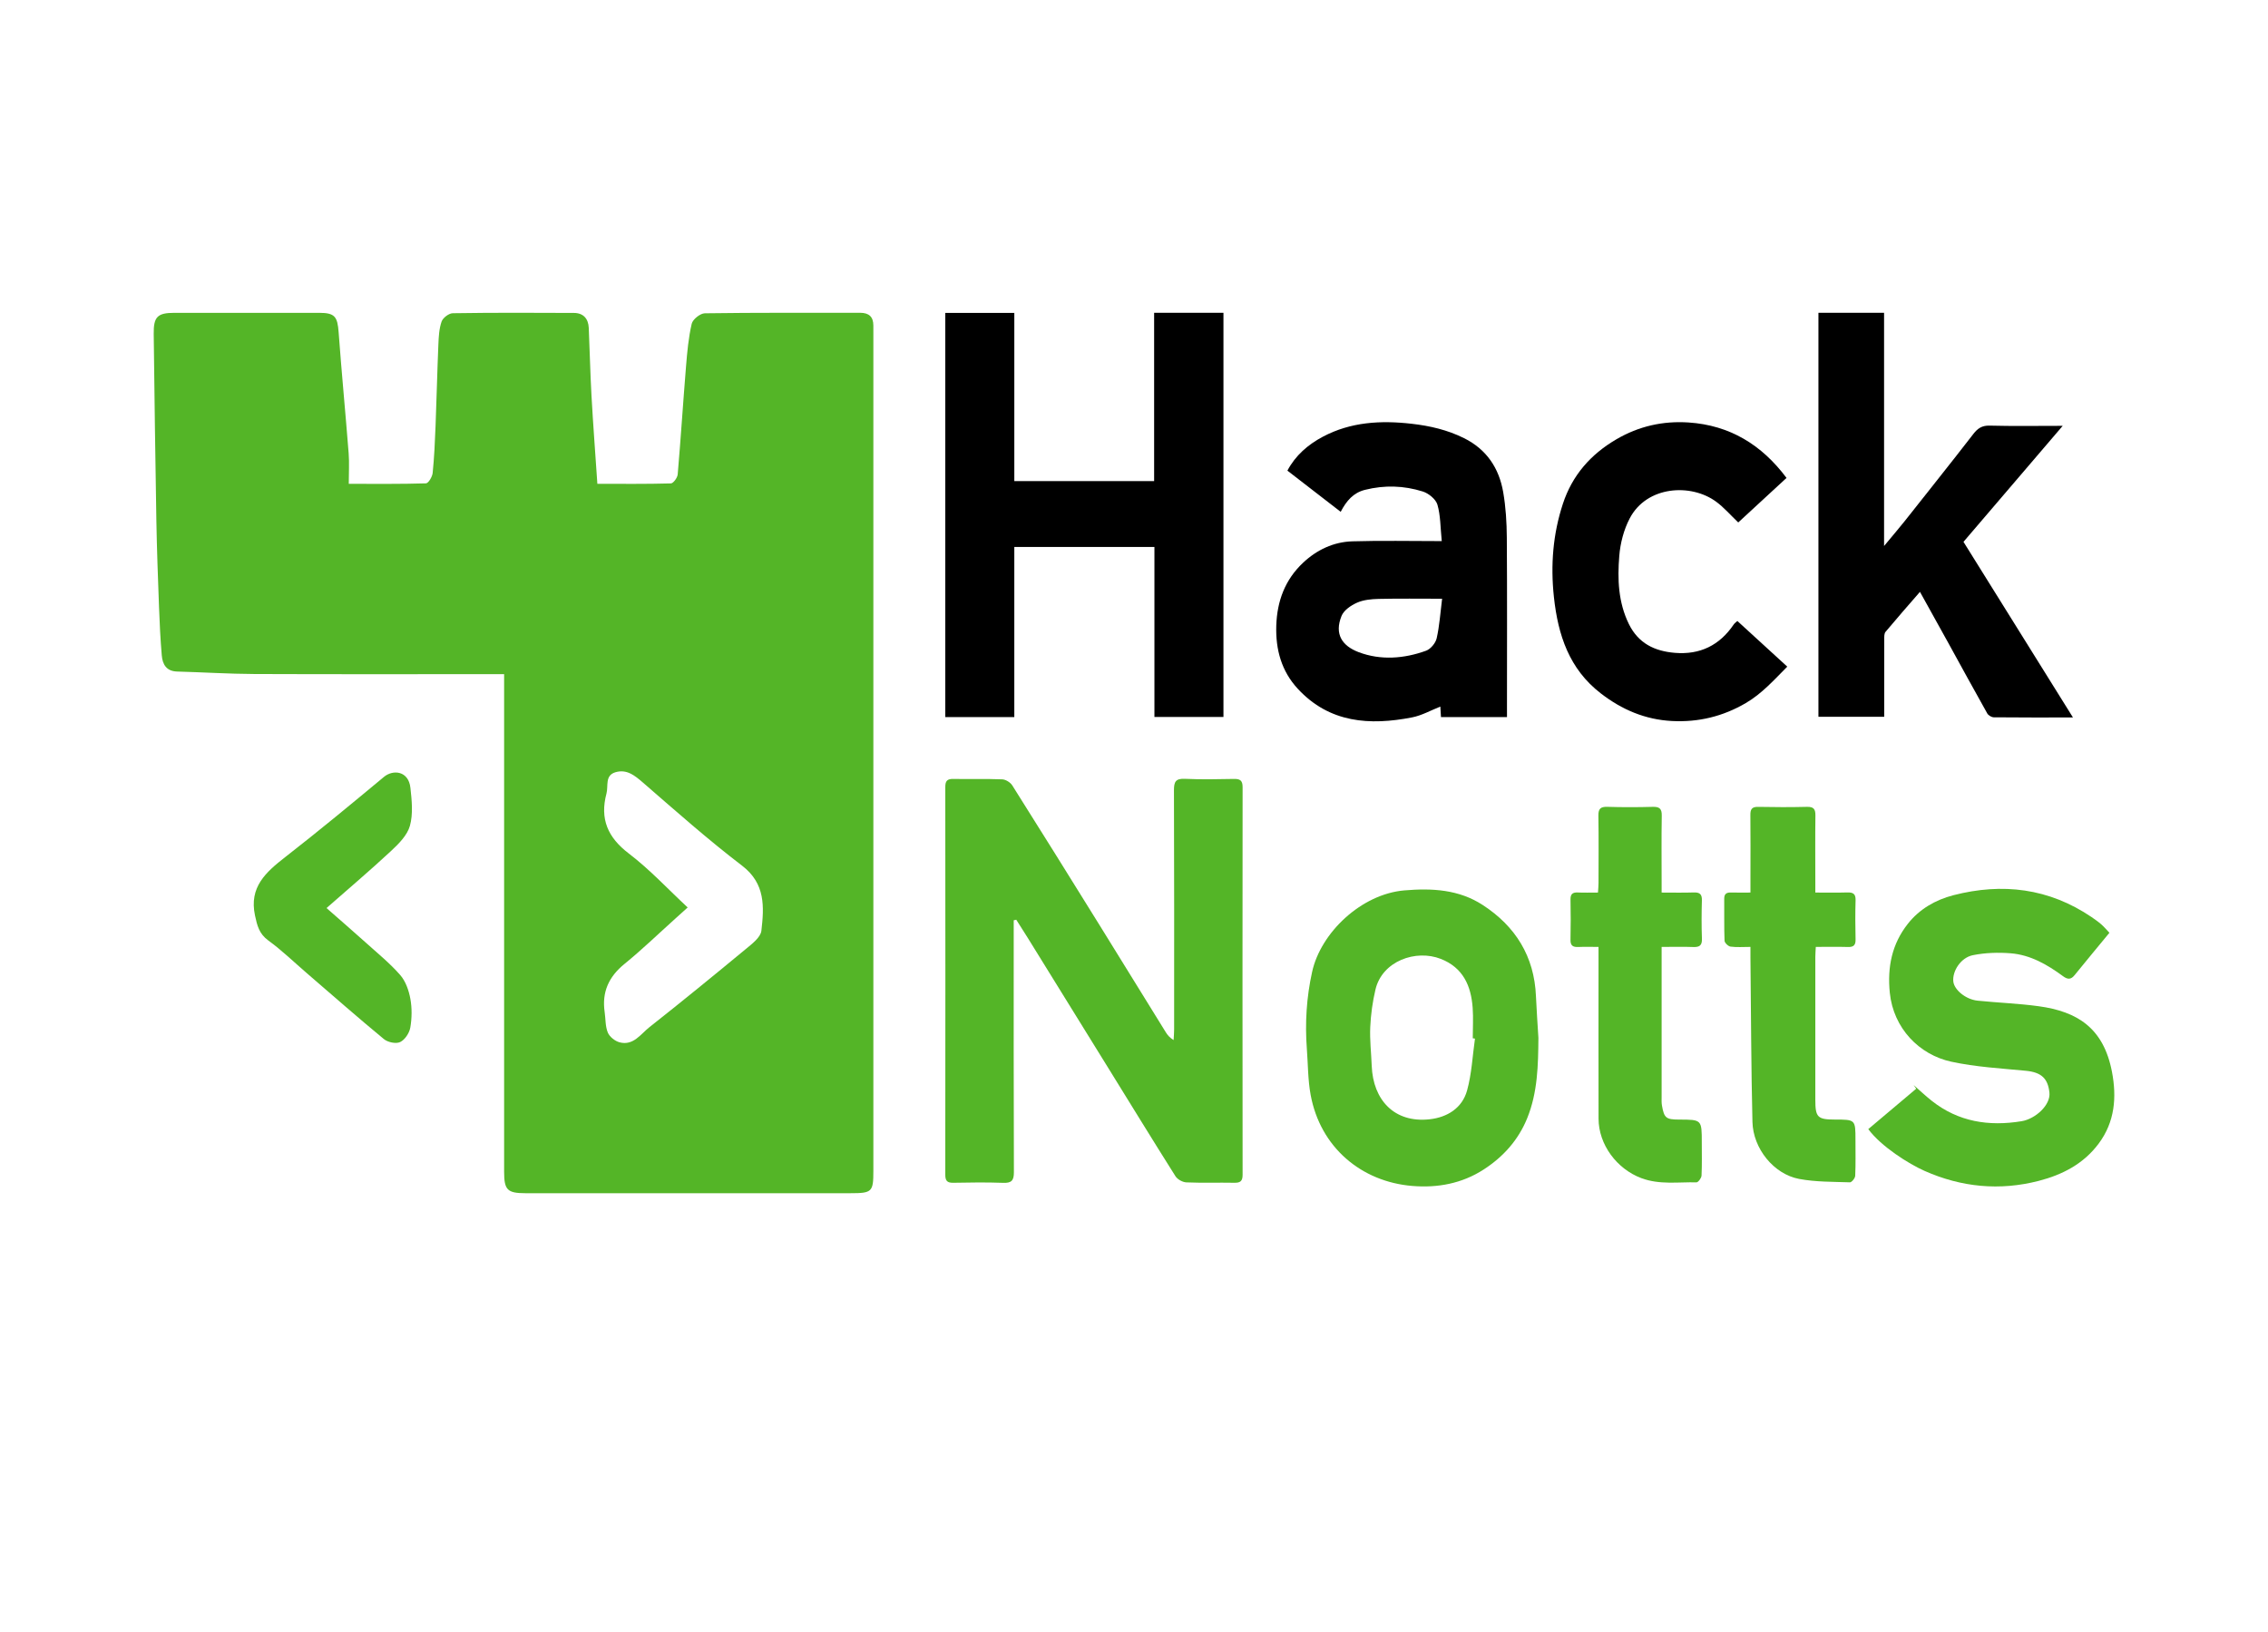 <?xml version="1.0" encoding="utf-8"?>
<!-- Generator: Adobe Illustrator 16.0.0, SVG Export Plug-In . SVG Version: 6.00 Build 0)  -->
<!DOCTYPE svg PUBLIC "-//W3C//DTD SVG 1.1//EN" "http://www.w3.org/Graphics/SVG/1.1/DTD/svg11.dtd">
<svg version="1.1" xmlns="http://www.w3.org/2000/svg" xmlns:xlink="http://www.w3.org/1999/xlink" x="0px" y="0px" width="574px"
	 height="413px" viewBox="917.5 -21.5 574 413" enable-background="new 917.5 -21.5 574 413" xml:space="preserve">
<g id="dragon" display="none">
	<g transform="matrix(10.759,-1.3312e-30,1.82424e-30,10.759,-1474.88,-1301.93)" display="inline">
		<path id="dragon-matrix" fill="#54B527" d="M245.095,130.114c-0.118,0.344-0.413,0.555-0.658,0.471
			c-0.245-0.084-0.348-0.431-0.23-0.776c0.134-0.39,0.434-0.548,0.658-0.471C245.11,129.422,245.213,129.769,245.095,130.114
			 M243.968,130.031c-0.118,0.344-0.413,0.555-0.658,0.471c-0.245-0.084-0.348-0.431-0.23-0.776
			c0.118-0.344,0.412-0.555,0.658-0.471C243.983,129.339,244.086,129.687,243.968,130.031 M262.314,143.267
			c0,0-0.592,0.155-0.886,0.24c-0.096,0.028-0.167,0.016-0.247-0.051c-0.222-0.187-0.911-0.592-0.911-0.592
			s-0.887,0.254-1.333,0.369c-0.077,0.02-0.181,0.005-0.252-0.032c-0.469-0.25-1.637-0.789-1.637-0.789s-0.761,0.227-1.144,0.332
			c-0.064,0.018-0.159,0.003-0.213-0.036c-0.193-0.137-0.812-0.601-0.812-0.601s-0.862,0.082-1.147,0.124
			c0.109-0.206,0.202-0.381,0.294-0.555c0.123-0.232,0.122-0.232-0.088-0.398c-0.208-0.165-0.416-0.332-0.628-0.502
			c0.412-0.541,0.81-1.065,1.212-1.593c-0.369-0.345-0.725-0.677-1.089-1.017c0.442-0.485,0.875-0.96,1.311-1.438
			c-0.043-0.054-0.077-0.096-0.111-0.137c-0.38-0.46-0.758-0.921-1.143-1.377c-0.066-0.078-0.07-0.126-0.001-0.201
			c0.189-0.206,0.37-0.419,0.553-0.629c0.282-0.323,0.564-0.646,0.852-0.977c-0.518-0.493-1.026-0.977-1.537-1.462
			c0.524-0.699,1.041-1.388,1.561-2.081c-0.64-0.451-1.261-0.889-1.885-1.329c0.366-0.765,0.724-1.513,1.09-2.28
			c-0.813-0.068-1.603-0.134-2.407-0.2c-0.161-0.705-0.322-1.408-0.486-2.128c-0.623,0.412-1.225,0.811-1.835,1.215
			c-0.41-0.597-0.81-1.178-1.217-1.77c-0.511,0.56-1.006,1.103-1.514,1.658c-0.502-0.617-0.997-1.224-1.513-1.858
			c-0.3,0.806-0.592,1.588-0.868,2.329c-0.337-0.003-0.65-0.042-0.952,0c-0.655,0.09-1.174,0.453-1.626,0.915
			c-0.602,0.615-1.034,1.344-1.373,2.127c-0.584,1.346-1.03,2.741-1.42,4.154c-0.175,0.632-0.308,1.272-0.265,1.935
			c0.037,0.579,0.264,1.056,0.79,1.336c0.258,0.137,0.542,0.229,0.822,0.317c0.212,0.067,0.437,0.096,0.667,0.144
			c0,0.048,2.822,0.198,4.723-0.078c0.986-0.143,1.858-1.16,1.857-1.138c0,0.035-0.713,1.19-1.633,1.379
			c-1.903,0.391-4.95,0.214-4.951,0.286c-0.013,0.859-0.026,1.791-0.038,2.65c-0.008,0.623-0.016,1.246-0.018,1.87
			c0,0.093-0.034,0.139-0.111,0.189c-0.535,0.349-1.069,0.699-1.596,1.06c-0.422,0.29-0.694,0.681-0.755,1.202
			c-0.057,0.485,0.133,1.001,0.778,1.04c0.417,0.025,0.838,0.01,1.257-0.004c0.27-0.009,0.54-0.047,0.811-0.072
			c-0.035,0.618,0.246,0.919,0.864,0.921c0.187,0,0.377-0.013,0.561-0.047c0.917-0.169,1.772-0.517,2.582-0.965
			c0.276-0.152,0.551-0.228,0.852-0.245c1.109-0.064,2.218-0.137,3.329-0.18c1.073-0.041,2.148-0.06,3.222-0.067
			c1.177-0.008,2.354-0.006,3.531,0.018c1.396,0.029,2.791,0.064,4.185,0.136c1.04,0.054,3.114,0.262,3.114,0.262L262.314,143.267z"
			/>
	</g>
	<g display="inline">
		<path fill="#54B527" d="M1007.667,285.333h-17l-34.5,79h18.5l8-16.5h32.5l8,16.5h18.5L1007.667,285.333z M989.167,331.5l10.167-22
			l10.167,22H989.167z"/>
		<path fill="#54B527" d="M1108.5,307.5l9-13.334c0,0-10.334-11-31.667-11s-39,20-39,41.667s11.334,40.667,43.334,40.667
			c25.583,0,30.666-13.667,30.666-13.667l0.003-27h-17.67v21c0,0-5.999,2.667-14.666,2.667s-23.668-6.001-23.334-23.667
			c0.333-17.667,13-25.333,22.333-25.333C1100.917,299.5,1108.5,307.5,1108.5,307.5z"/>
		<polygon fill="#54B527" points="1154.167,285.333 1136.667,285.333 1136.667,364.333 1154.167,364.333 1154.167,333.833 
			1185.917,333.833 1185.917,364.333 1204.166,364.333 1204.166,285.333 1186.167,285.333 1186.167,318.583 1154.417,318.583 		"/>
		<path fill="#54B527" d="M1249.416,302.333c-20.248,0-28.25,8.75-28.25,8.75l7.5,10.5c0,0,10.002-5.897,17.25-5.75
			c12.25,0.25,10.5,10.25,10.5,10.25h-21.75c0,0-16.25,1.75-16.25,20c0,16.25,16.168,19.083,22.918,19.083
			c11.5,0,16.332-7.583,16.332-7.583v6.75h15.75v-42.75C1273.416,321.583,1272.916,302.333,1249.416,302.333z M1243.916,352.083
			c-3.109,0.018-8.248-1.08-8.25-7c0-7.5,10.25-6.75,10.25-6.75l11.084-0.021C1257,338.313,1257.834,352.003,1243.916,352.083z"/>
		<path fill="#54B527" d="M1334.666,324.333l8.334-11.166c0,0-10.002-10.834-24.668-10.834s-32.832,11.666-32.832,31
			s15.166,32.334,33,32.334c17.832,0,24.5-12.5,24.5-12.5l-9-11.334c0,0-4.168,8.5-15,8.5c-10.834,0-16.668-9.5-16.668-17
			S1307.832,317,1318,317C1326.5,317,1334.666,324.333,1334.666,324.333z"/>
		<polygon fill="#54B527" points="1372.5,280 1355.5,280 1355.5,364.333 1372.5,364.333 1372.5,346.5 1377.834,340.833 
			1393.334,364.333 1413.666,364.333 1389.666,328.5 1412.834,303.166 1391.334,303.166 1372.834,322.833 		"/>
		<path fill="#54B527" d="M1460.334,320.5l6.5-11c0,0-7.834-7.167-21-7.167c-15.5,0-25,7.333-25,18.167
			c0,20.333,31,18.999,30.834,27.333c-0.096,4.832-10.668,8.167-27.5-3l-7.166,11.666c0,0,11.666,9.168,29,9.168
			c15.832,0,22-10.834,22-21.001c0-18.667-31.5-17.5-31.5-25S1456.334,316.666,1460.334,320.5z"/>
	</g>
</g>
<g id="Layer_2">
	<g>
		<g>
			<path fill-rule="evenodd" clip-rule="evenodd" fill="#000000" d="M1174.208,116.937c0,14.423,0,28.682,0,43.05
				c-5.879,0-11.596,0-17.47,0c0-34.062,0-68.112,0-102.298c5.769,0,11.538,0,17.472,0c0,14.19,0,28.304,0,42.575
				c11.819,0,23.48,0,35.384,0c0-14.165,0-28.333,0-42.604c5.958,0,11.668,0,17.546,0c0,34.06,0,68.109,0,102.298
				c-5.771,0-11.538,0-17.469,0c0-14.339,0-28.598,0-43.021C1197.848,116.937,1186.189,116.937,1174.208,116.937z"/>
			<path fill-rule="evenodd" clip-rule="evenodd" fill="#000000" d="M1377.721,57.661c5.59,0,11.006,0,16.612,0
				c0,19.513,0,38.914,0,59.024c2.05-2.467,3.712-4.403,5.305-6.402c4.328-5.436,8.622-10.893,12.925-16.349
				c1.48-1.871,2.942-3.754,4.401-5.645c1.023-1.331,2.145-2.115,4.035-2.067c5.944,0.158,11.896,0.056,18.543,0.056
				c-8.617,10.069-16.84,19.691-25.111,29.36c9.168,14.708,18.354,29.462,27.709,44.451c-6.942,0-13.489,0.026-20.035-0.043
				c-0.577-0.005-1.382-0.489-1.659-0.986c-3.333-5.914-6.566-11.872-9.843-17.812c-2.364-4.289-4.757-8.566-7.186-12.952
				c-2.953,3.401-5.878,6.727-8.717,10.126c-0.352,0.422-0.321,1.235-0.321,1.869c-0.018,6.478-0.009,12.957-0.009,19.621
				c-5.535,0-11.015,0-16.649,0C1377.721,125.922,1377.721,91.872,1377.721,57.661z"/>
			<path fill-rule="evenodd" clip-rule="evenodd" fill="#000000" d="M1298.899,159.993c-5.746,0-11.172,0-16.707,0
				c-0.062-1.012-0.112-1.933-0.161-2.657c-2.41,0.944-4.695,2.253-7.15,2.731c-10.717,2.091-20.91,1.427-28.918-7.228
				c-4.13-4.458-5.647-9.92-5.453-16.009c0.207-6.248,2.235-11.633,6.785-15.906c3.458-3.255,7.695-5.266,12.446-5.415
				c7.33-0.225,14.67-0.058,22.651-0.058c-0.357-3.463-0.299-6.479-1.102-9.238c-0.416-1.384-2.23-2.855-3.716-3.321
				c-4.768-1.495-9.665-1.654-14.599-0.419c-2.942,0.738-4.671,2.722-6.163,5.567c-4.514-3.486-8.915-6.893-13.486-10.425
				c2.03-3.837,5.214-6.596,8.992-8.595c7.063-3.737,14.625-4.158,22.443-3.267c4.66,0.53,9.06,1.553,13.263,3.639
				c5.721,2.844,8.865,7.593,9.917,13.666c0.655,3.779,0.891,7.672,0.916,11.514c0.102,14.288,0.041,28.574,0.041,42.862
				C1298.899,158.235,1298.899,159.031,1298.899,159.993z M1282.477,130.037c-5.771,0-10.908-0.079-16.047,0.043
				c-1.846,0.043-3.842,0.228-5.492,0.961c-1.53,0.675-3.337,1.914-3.915,3.353c-1.852,4.59,0.125,7.574,4.361,9.175
				c5.524,2.087,11.447,1.658,17.045-0.38c1.147-0.419,2.397-1.923,2.673-3.14C1281.819,136.901,1282.022,133.635,1282.477,130.037z
				"/>
			<path fill-rule="evenodd" clip-rule="evenodd" fill="#000000" d="M1357.428,110.73c-1.996-1.902-3.622-3.801-5.581-5.243
				c-6.401-4.719-17.591-4.029-21.894,4.229c-1.498,2.86-2.379,6.26-2.636,9.484c-0.479,5.864-0.271,11.748,2.438,17.26
				c2.414,4.893,6.519,6.851,11.638,7.272c6.354,0.526,11.312-1.897,14.888-7.182c0.194-0.296,0.514-0.503,0.921-0.883
				c4.162,3.802,8.288,7.58,12.631,11.557c-3.337,3.35-6.385,6.815-10.482,9.211c-5.796,3.393-11.99,4.897-18.689,4.55
				c-6.792-0.35-12.711-2.882-18.028-6.997c-7.999-6.168-10.821-14.754-11.86-24.374c-0.866-8.08-0.256-15.93,2.281-23.629
				c2.364-7.191,7.014-12.486,13.523-16.294c5.684-3.329,11.818-4.699,18.311-4.259c10.377,0.701,18.471,5.617,24.756,14.03
				C1365.552,103.23,1361.524,106.943,1357.428,110.73z"/>
		</g>
		<g>
			<path fill-rule="evenodd" clip-rule="evenodd" fill="#54B527" d="M1174.058,211.42c0,0.772,0,1.547,0,2.318
				c0,20.477-0.032,40.952,0.046,61.432c0.007,2.155-0.632,2.78-2.746,2.7c-4.191-0.152-8.396-0.099-12.593-0.015
				c-1.562,0.031-2.029-0.532-2.026-2.055c0.03-32.705,0.033-65.405,0.003-98.11c0-1.517,0.464-2.081,2.028-2.047
				c4.123,0.085,8.252-0.062,12.371,0.102c0.883,0.031,2.061,0.761,2.546,1.521c7.4,11.728,14.727,23.506,22.04,35.287
				c5.622,9.058,11.205,18.139,16.818,27.2c0.443,0.722,0.995,1.375,1.98,1.982c0.05-0.894,0.132-1.783,0.132-2.68
				c0.006-20.181,0.036-40.36-0.043-60.544c-0.007-2.166,0.443-3.004,2.778-2.896c4.121,0.192,8.251,0.106,12.374,0.027
				c1.569-0.031,2.225,0.372,2.221,2.09c-0.041,32.703-0.032,65.406,0,98.108c0,1.576-0.561,2.038-2.071,2.012
				c-4.051-0.076-8.109,0.072-12.148-0.098c-0.966-0.041-2.255-0.745-2.764-1.546c-5.848-9.259-11.566-18.599-17.327-27.911
				c-6.681-10.805-13.364-21.611-20.056-32.411c-0.953-1.547-1.944-3.07-2.916-4.607
				C1174.489,211.325,1174.275,211.373,1174.058,211.42z"/>
			<path fill-rule="evenodd" clip-rule="evenodd" fill="#54B527" d="M1390.335,264.272c4.053-3.41,8.085-6.813,12.125-10.217
				c-0.218-0.312-0.425-0.619-0.641-0.931c1.516,1.327,2.979,2.718,4.559,3.968c6.754,5.354,14.485,6.537,22.769,5.179
				c3.468-0.571,7.396-4.086,7.033-7.271c-0.388-3.499-1.972-5.112-5.985-5.493c-6.301-0.604-12.693-0.962-18.856-2.296
				c-8.103-1.755-14.638-8.442-15.554-17.432c-0.66-6.525,0.536-12.378,4.571-17.48c2.926-3.719,6.997-6.056,11.521-7.224
				c12.409-3.2,24.187-1.778,34.983,5.542c0.832,0.572,1.679,1.164,2.446,1.835c0.705,0.618,1.319,1.354,2.059,2.13
				c-2.916,3.542-5.891,7.116-8.82,10.732c-0.948,1.176-1.778,1.1-2.942,0.242c-3.973-2.924-8.253-5.393-13.254-5.785
				c-3.16-0.248-6.455-0.14-9.549,0.483c-3.073,0.618-5.231,4.067-4.942,6.672c0.243,2.114,3.143,4.527,6.139,4.837
				c5.156,0.53,10.349,0.706,15.48,1.411c9.765,1.343,16.399,5.486,18.531,16.594c1.23,6.432,0.748,12.667-3.378,18.191
				c-3.837,5.125-9.146,7.859-15.14,9.41c-9.905,2.559-19.574,1.618-28.891-2.51
				C1400.573,273.079,1393.586,268.667,1390.335,264.272z"/>
			<path fill-rule="evenodd" clip-rule="evenodd" fill="#54B527" d="M1306.849,241.157c-0.054,6.918-0.179,13.803-2.825,20.332
				c-2.237,5.525-6.049,9.789-11.023,13.006c-5.503,3.557-11.654,4.691-18.057,4.163c-12.924-1.059-23.312-9.791-25.745-23.081
				c-0.693-3.785-0.657-7.704-0.95-11.562c-0.498-6.581-0.095-13.106,1.334-19.551c2.186-9.938,12.45-19.68,23.34-20.611
				c7.078-0.604,13.82-0.21,19.835,3.696c8.271,5.379,13.056,12.994,13.469,23.077
				C1306.381,234.138,1306.642,237.648,1306.849,241.157z M1290.797,241.363c-0.181-0.028-0.37-0.055-0.561-0.08
				c0-2.574,0.164-5.161-0.025-7.721c-0.407-5.571-2.421-10.159-8.072-12.374c-6.292-2.471-14.814,0.524-16.526,7.752
				c-0.73,3.094-1.177,6.306-1.321,9.486c-0.15,3.272,0.248,6.569,0.373,9.858c0.339,8.589,5.701,14.481,14.64,13.502
				c4.46-0.488,8.263-2.821,9.497-7.308C1289.972,250.244,1290.174,245.743,1290.797,241.363z"/>
			<path fill-rule="evenodd" clip-rule="evenodd" fill="#54B527" d="M1360.514,218.157c-1.86,0-3.477,0.136-5.046-0.074
				c-0.577-0.077-1.489-0.947-1.509-1.489c-0.136-3.525-0.041-7.062-0.082-10.596c-0.017-1.302,0.606-1.651,1.77-1.609
				c1.522,0.051,3.053,0.013,4.867,0.013c0-1.473,0-2.698,0-3.921c0-5.228,0.041-10.452-0.017-15.681
				c-0.028-1.482,0.379-2.122,1.977-2.085c4.116,0.086,8.251,0.093,12.368-0.005c1.688-0.038,2.136,0.601,2.112,2.194
				c-0.071,5.593-0.021,11.188-0.021,16.783c0,0.793,0,1.587,0,2.714c2.821,0,5.448,0.054,8.065-0.025
				c1.455-0.043,2.168,0.312,2.123,1.952c-0.095,3.311-0.082,6.627-0.004,9.936c0.034,1.449-0.494,1.959-1.93,1.916
				c-2.636-0.076-5.272-0.022-8.135-0.022c-0.045,0.967-0.12,1.747-0.12,2.526c0,12.072-0.005,24.144,0,36.214
				c0,4.385,0.582,4.954,4.934,4.96c5.227,0.002,5.227,0.002,5.227,5.188c0,3.018,0.073,6.037-0.066,9.051
				c-0.023,0.594-0.891,1.662-1.336,1.647c-4.303-0.148-8.677-0.07-12.875-0.864c-6.406-1.208-11.633-7.686-11.795-14.418
				c-0.339-13.812-0.354-27.631-0.507-41.446C1360.51,220.153,1360.514,219.291,1360.514,218.157z"/>
			<path fill-rule="evenodd" clip-rule="evenodd" fill="#54B527" d="M1322.062,218.159c-1.891,0-3.498-0.058-5.096,0.017
				c-1.36,0.063-2.037-0.318-1.996-1.84c0.082-3.386,0.067-6.775,0.005-10.159c-0.028-1.352,0.486-1.851,1.818-1.794
				c1.612,0.072,3.228,0.019,5.133,0.019c0.054-0.881,0.136-1.65,0.136-2.422c0.009-5.668,0.062-11.338-0.032-17.006
				c-0.03-1.751,0.511-2.321,2.263-2.27c3.828,0.118,7.661,0.109,11.479,0.004c1.724-0.047,2.334,0.465,2.298,2.251
				c-0.1,5.59-0.035,11.188-0.035,16.783c0,0.788,0,1.578,0,2.659c2.88,0,5.508,0.062,8.124-0.027
				c1.518-0.051,2.112,0.436,2.067,2.011c-0.089,3.236-0.112,6.479,0.011,9.716c0.059,1.727-0.659,2.143-2.23,2.082
				c-2.546-0.095-5.111-0.023-7.972-0.023c0,1.093,0,1.949,0,2.807c0,11.704,0,23.411,0,35.115c0,0.733-0.045,1.484,0.08,2.2
				c0.561,3.197,1.039,3.568,4.343,3.576c5.742,0.011,5.742,0.011,5.742,5.782c0,2.797,0.071,5.598-0.062,8.39
				c-0.027,0.616-0.845,1.723-1.277,1.711c-4.665-0.102-9.349,0.656-13.948-1.057c-6.195-2.312-10.831-8.467-10.84-15.073
				c-0.026-13.473-0.009-26.942-0.009-40.417C1322.062,220.318,1322.062,219.44,1322.062,218.159z"/>
		</g>
		<path fill-rule="evenodd" clip-rule="evenodd" fill="#54B527" d="M1000.138,208.324c3.577,3.142,6.813,5.936,9.994,8.795
			c2.947,2.654,6.062,5.186,8.658,8.157c1.376,1.576,2.183,3.907,2.568,6.02c0.431,2.365,0.396,4.923-0.019,7.298
			c-0.241,1.371-1.372,3.08-2.573,3.648c-1.042,0.497-3.116,0.062-4.094-0.742c-6.6-5.446-13.028-11.1-19.513-16.687
			c-3.24-2.794-6.331-5.792-9.78-8.303c-2.304-1.685-2.8-3.774-3.342-6.308c-1.539-7.206,2.771-10.976,7.703-14.819
			c8.453-6.582,16.707-13.416,24.947-20.266c2.257-1.881,6.212-1.578,6.686,2.784c0.35,3.183,0.704,6.611-0.126,9.602
			c-0.666,2.403-2.852,4.585-4.801,6.396C1011.146,198.832,1005.613,203.514,1000.138,208.324z"/>
		<path fill-rule="evenodd" clip-rule="evenodd" fill="#54B527" d="M1138.534,60.875c-0.002-2.211-1.137-3.209-3.32-3.209
			c-13.111,0.016-26.227-0.063-39.334,0.126c-1.164,0.016-3.054,1.53-3.315,2.647c-0.819,3.511-1.142,7.148-1.438,10.757
			c-0.745,9.121-1.327,18.254-2.11,27.372c-0.072,0.838-1.102,2.264-1.72,2.282c-6.171,0.172-12.347,0.102-18.612,0.102
			c-0.521-7.719-1.076-14.971-1.482-22.234c-0.32-5.739-0.442-11.491-0.697-17.237c-0.104-2.341-1.382-3.766-3.745-3.778
			c-10.223-0.055-20.447-0.082-30.666,0.072c-0.991,0.013-2.499,1.162-2.833,2.112c-0.637,1.828-0.736,3.889-0.817,5.859
			c-0.289,6.857-0.442,13.716-0.711,20.573c-0.156,3.969-0.334,7.943-0.733,11.893c-0.098,0.964-1.079,2.607-1.692,2.623
			c-6.391,0.193-12.792,0.121-19.54,0.121c0-2.884,0.162-5.321-0.027-7.728c-0.801-10.214-1.787-20.411-2.537-30.629
			c-0.291-3.97-0.968-4.918-4.902-4.922c-12.224-0.019-24.446-0.012-36.671,0c-4.266,0.004-5.279,0.994-5.227,5.321
			c0.196,15.748,0.396,31.496,0.672,47.238c0.129,7.307,0.399,14.61,0.671,21.912c0.151,4.081,0.348,8.164,0.697,12.231
			c0.193,2.25,1.15,4.012,3.88,4.085c6.527,0.176,13.05,0.598,19.578,0.626c20.851,0.083,41.703,0.031,63.187,0.031
			c0,2.484,0,3.896,0,5.309c0,40.224-0.002,80.451,0,120.675c0,4.559,0.828,5.388,5.384,5.39c27.445,0.002,54.893,0,82.338-0.002
			c5.385,0,5.729-0.341,5.729-5.601c0-70.561,0-141.121,0-211.684C1138.537,62.433,1138.537,61.654,1138.534,60.875z
			 M1110.197,214.065c-0.193,1.691-2.402,3.348-3.984,4.659c-8.056,6.663-16.151,13.279-24.358,19.75
			c-2.223,1.751-4.073,4.767-7.567,3.826c-1.153-0.31-2.511-1.391-2.955-2.458c-0.652-1.569-0.549-3.447-0.801-5.187
			c-0.736-5.057,1.026-8.943,5.009-12.185c4.446-3.617,8.581-7.618,12.847-11.452c0.969-0.869,1.93-1.74,3.153-2.844
			c-4.959-4.611-9.57-9.598-14.893-13.653c-5.355-4.083-7.364-8.76-5.658-15.186c0.512-1.918-0.447-4.573,2.251-5.379
			c2.875-0.86,4.906,0.812,7.03,2.654c8.236,7.143,16.406,14.392,25.058,21.004C1111.267,202.159,1110.883,208.053,1110.197,214.065
			z"/>
	</g>
</g>
</svg>
